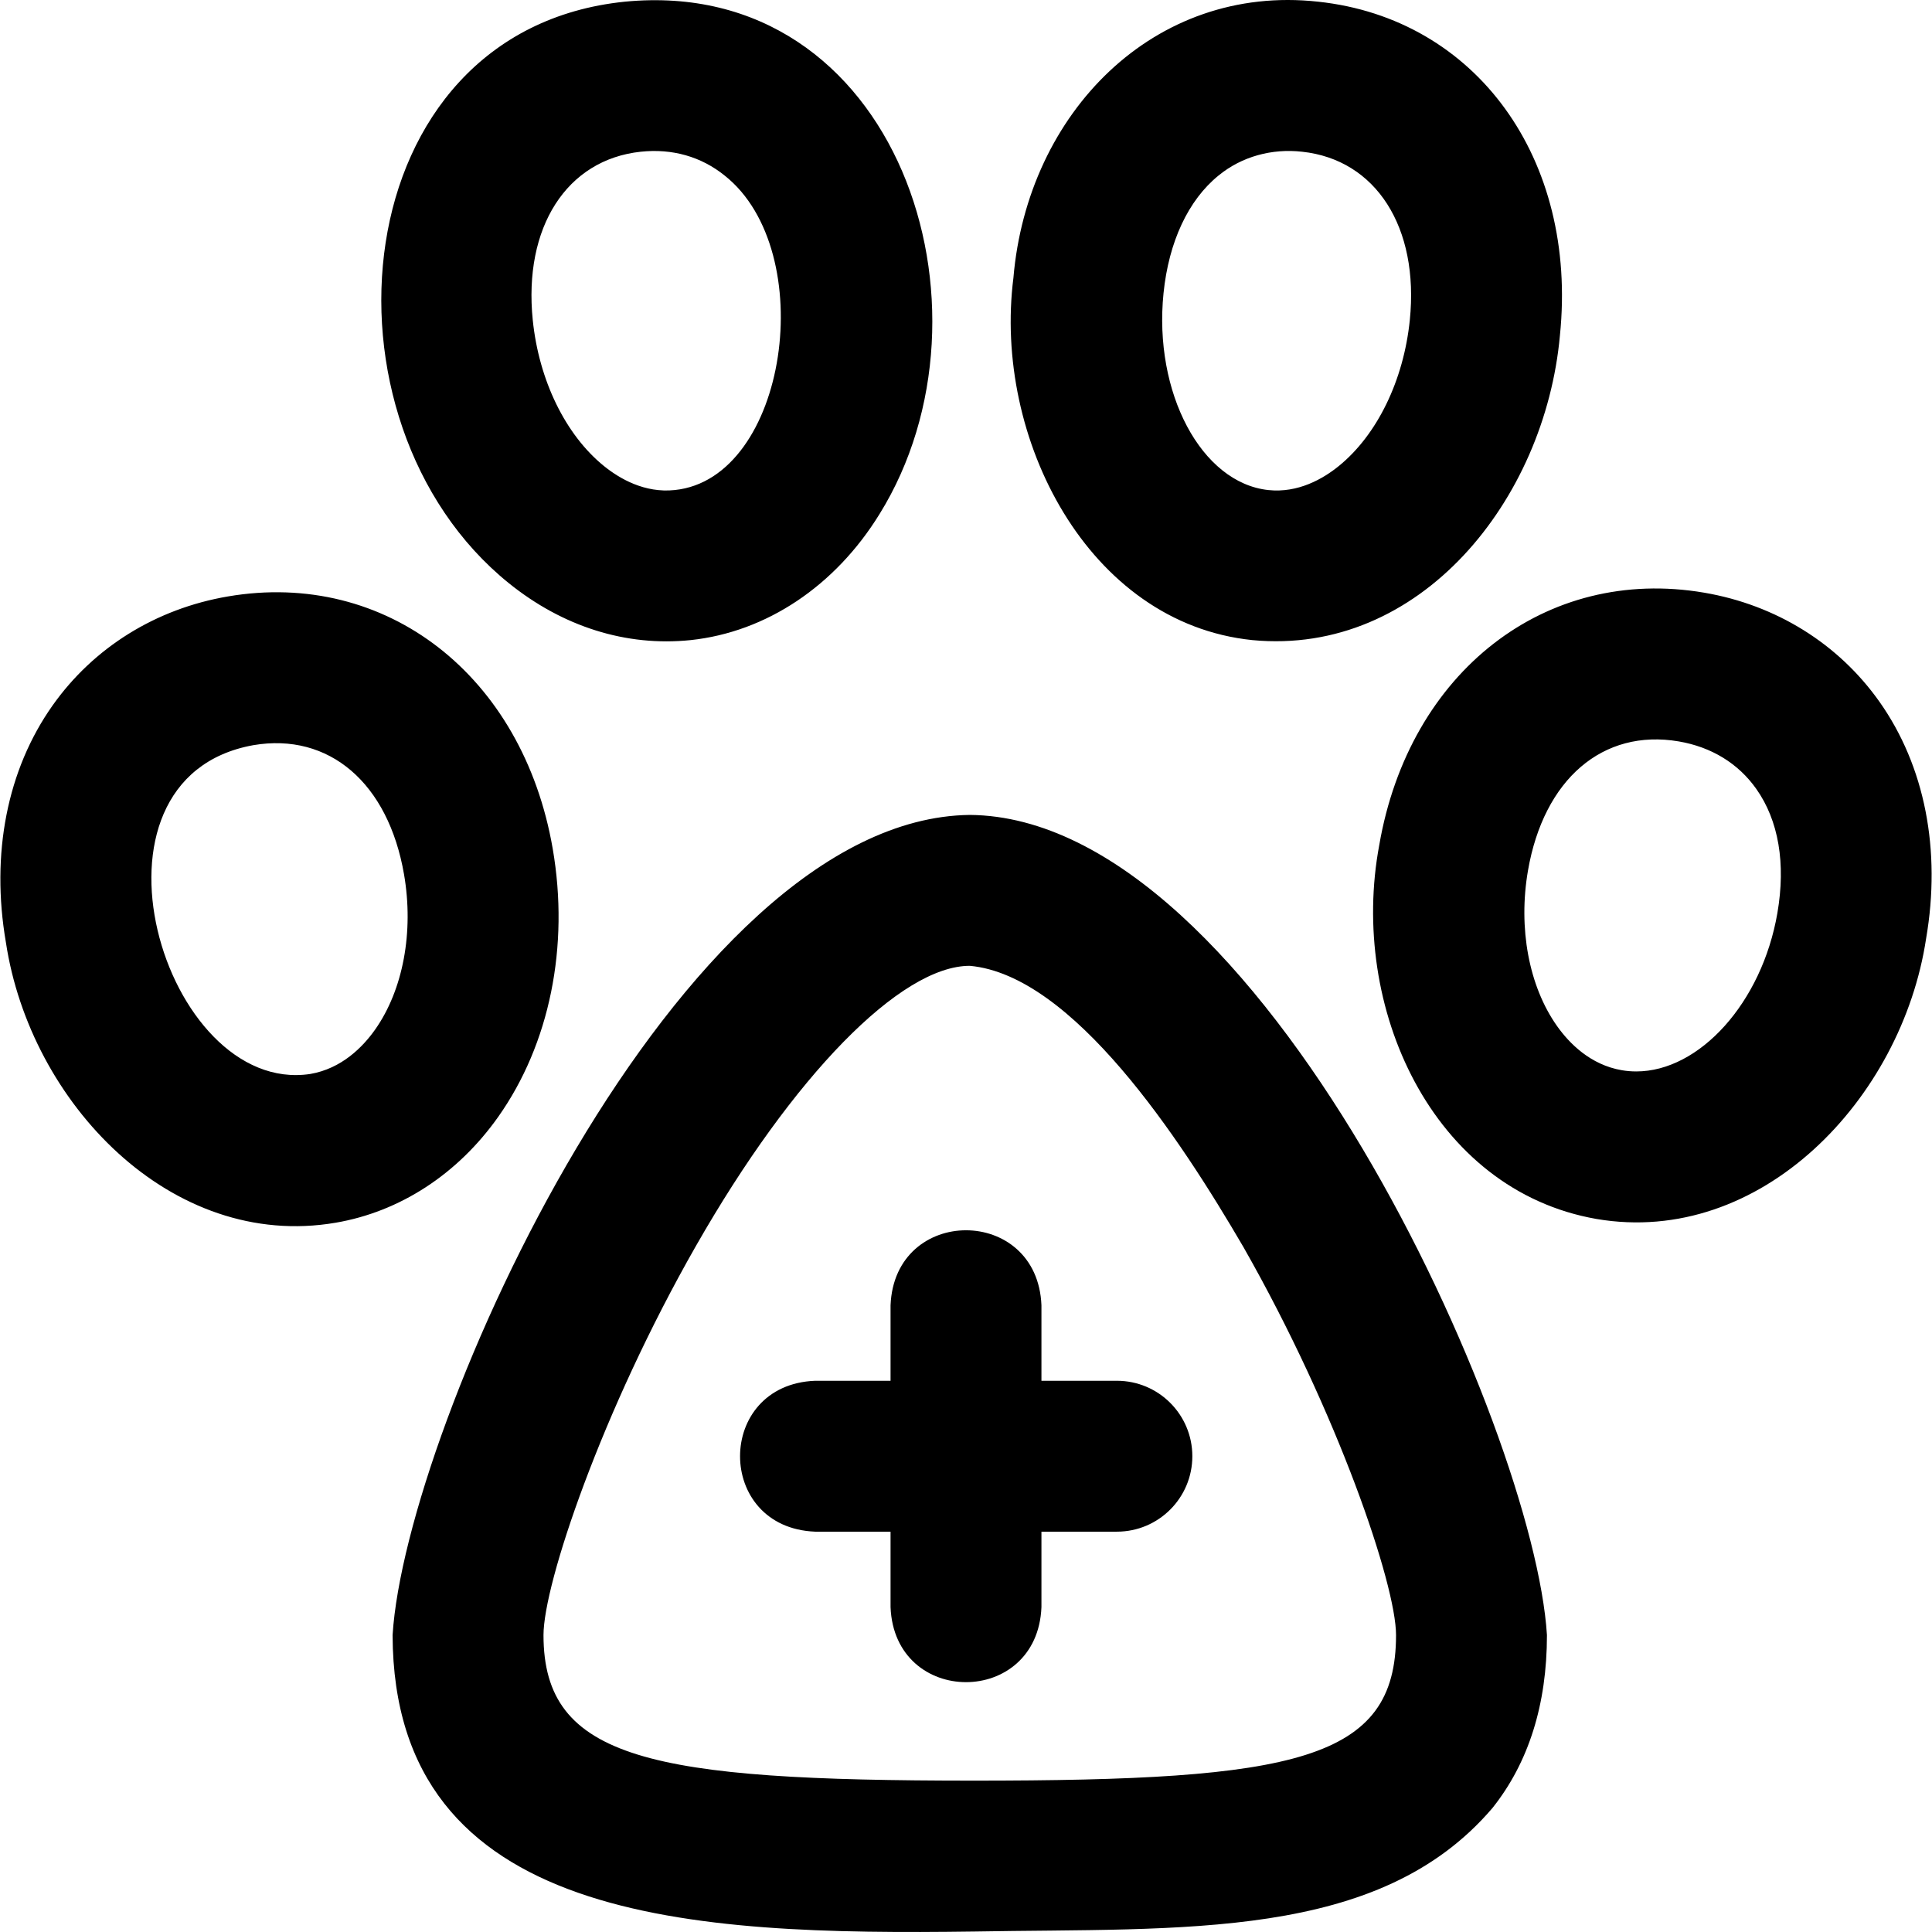 <svg id="Layer_1" enable-background="new 0 0 512.15 512.15" height="512" viewBox="0 0 512.15 512.15" width="512" xmlns="http://www.w3.org/2000/svg"><path d="m132.075 296.059c13.641-19.293 18.907-45.192 14.448-71.054-7.918-45.935-44.141-74.072-86.12-66.894-19.095 3.263-35.6 13.531-46.477 28.914-12.021 17.003-16.41 39.309-12.359 62.809 6.42 42.462 43.831 81.742 87.397 74.297 17.063-2.916 32.374-12.885 43.111-28.072zm-32.661-23.092c-3.229 4.565-8.83 10.308-17.187 11.735-38.83 5.832-64.007-78.345-15.087-87.163 20.115-3.432 35.78 10.021 39.965 34.261 2.628 15.248-.247 30.637-7.691 41.167zm398.81-86.942c-10.877-15.383-27.382-25.651-46.476-28.914-41.985-7.173-78.202 20.958-86.121 66.894-8.048 42.843 13.933 91.49 57.56 99.126 43.575 7.437 80.967-31.828 87.396-74.297 4.052-23.5-.338-45.806-12.359-62.809zm-27.059 56.013c-4.108 23.83-20.7 41.989-37.415 41.988-1.276 0-2.555-.106-3.826-.323-8.357-1.428-13.959-7.17-17.188-11.735-7.444-10.53-10.319-25.919-7.691-41.167 4.184-24.242 19.849-37.693 39.966-34.261 8.675 1.482 15.782 5.832 20.552 12.578 5.931 8.389 7.869 19.773 5.602 32.92zm-139.188-72.355c44.471 4.255 77.585-37.095 81.541-80.769 4.77-46.789-22.188-83.995-64.101-88.467-43.454-4.783-77.057 29.477-80.771 73.199-5.405 42.47 19.766 91.555 63.331 96.037zm-23.538-91.981c1.387-13.598 6.562-24.665 14.571-31.162 6.157-5.059 14.166-7.222 22.162-6.319 19.586 2.09 31.06 20.028 28.552 44.636-1.63 15.985-8.671 30.449-18.835 38.693-4.151 3.367-10.771 7.201-18.669 6.358-17.749-1.893-30.471-25.801-27.781-52.206zm-173.565 76.881c14.256 11.5 31.041 16.874 48.211 15.101 20.062-2.137 38.315-14.323 50.083-33.434 33.646-54.253 4.794-142.826-67.54-135.804-74.915 7.652-83.887 111.244-30.754 154.137zm34.99-114.362c8.352-.89 16.053 1.306 22.27 6.347 25.223 20.023 16.679 80.286-13.285 83.34-7.957.847-14.604-3.008-18.777-6.391-10.168-8.248-17.212-22.701-18.842-38.664-2.513-24.604 8.995-42.54 28.634-44.632zm87.211 175.807c-77.427.939-149.567 162.047-153.002 217.408.229 76.418 79.652 79.573 153.909 78.592h.1c55.482-1.008 107.435 2.569 137.557-32.752 9.579-12.028 14.437-27.451 14.437-45.838-3.373-54.726-76.068-216.769-153.001-217.41zm.946 256c-85.499-.002-113.945-5.584-113.945-38.59 0-13.521 15.382-59.319 40.433-103.191 25.743-45.086 54.228-74.218 72.567-74.218 27.274 2.468 55.656 45.585 72.556 74.572 25.058 44.008 40.444 89.556 40.444 102.837-.001 33.264-26.607 38.589-112.055 38.59zm58.054-86c0 11.046-8.954 20-20 20h-20v20c-1.056 26.536-38.953 26.516-40 0v-20h-20c-26.536-1.056-26.516-38.953 0-40h20v-20c1.056-26.536 38.953-26.516 40 0v20h20c11.046 0 20 8.955 20 20z"/></svg>